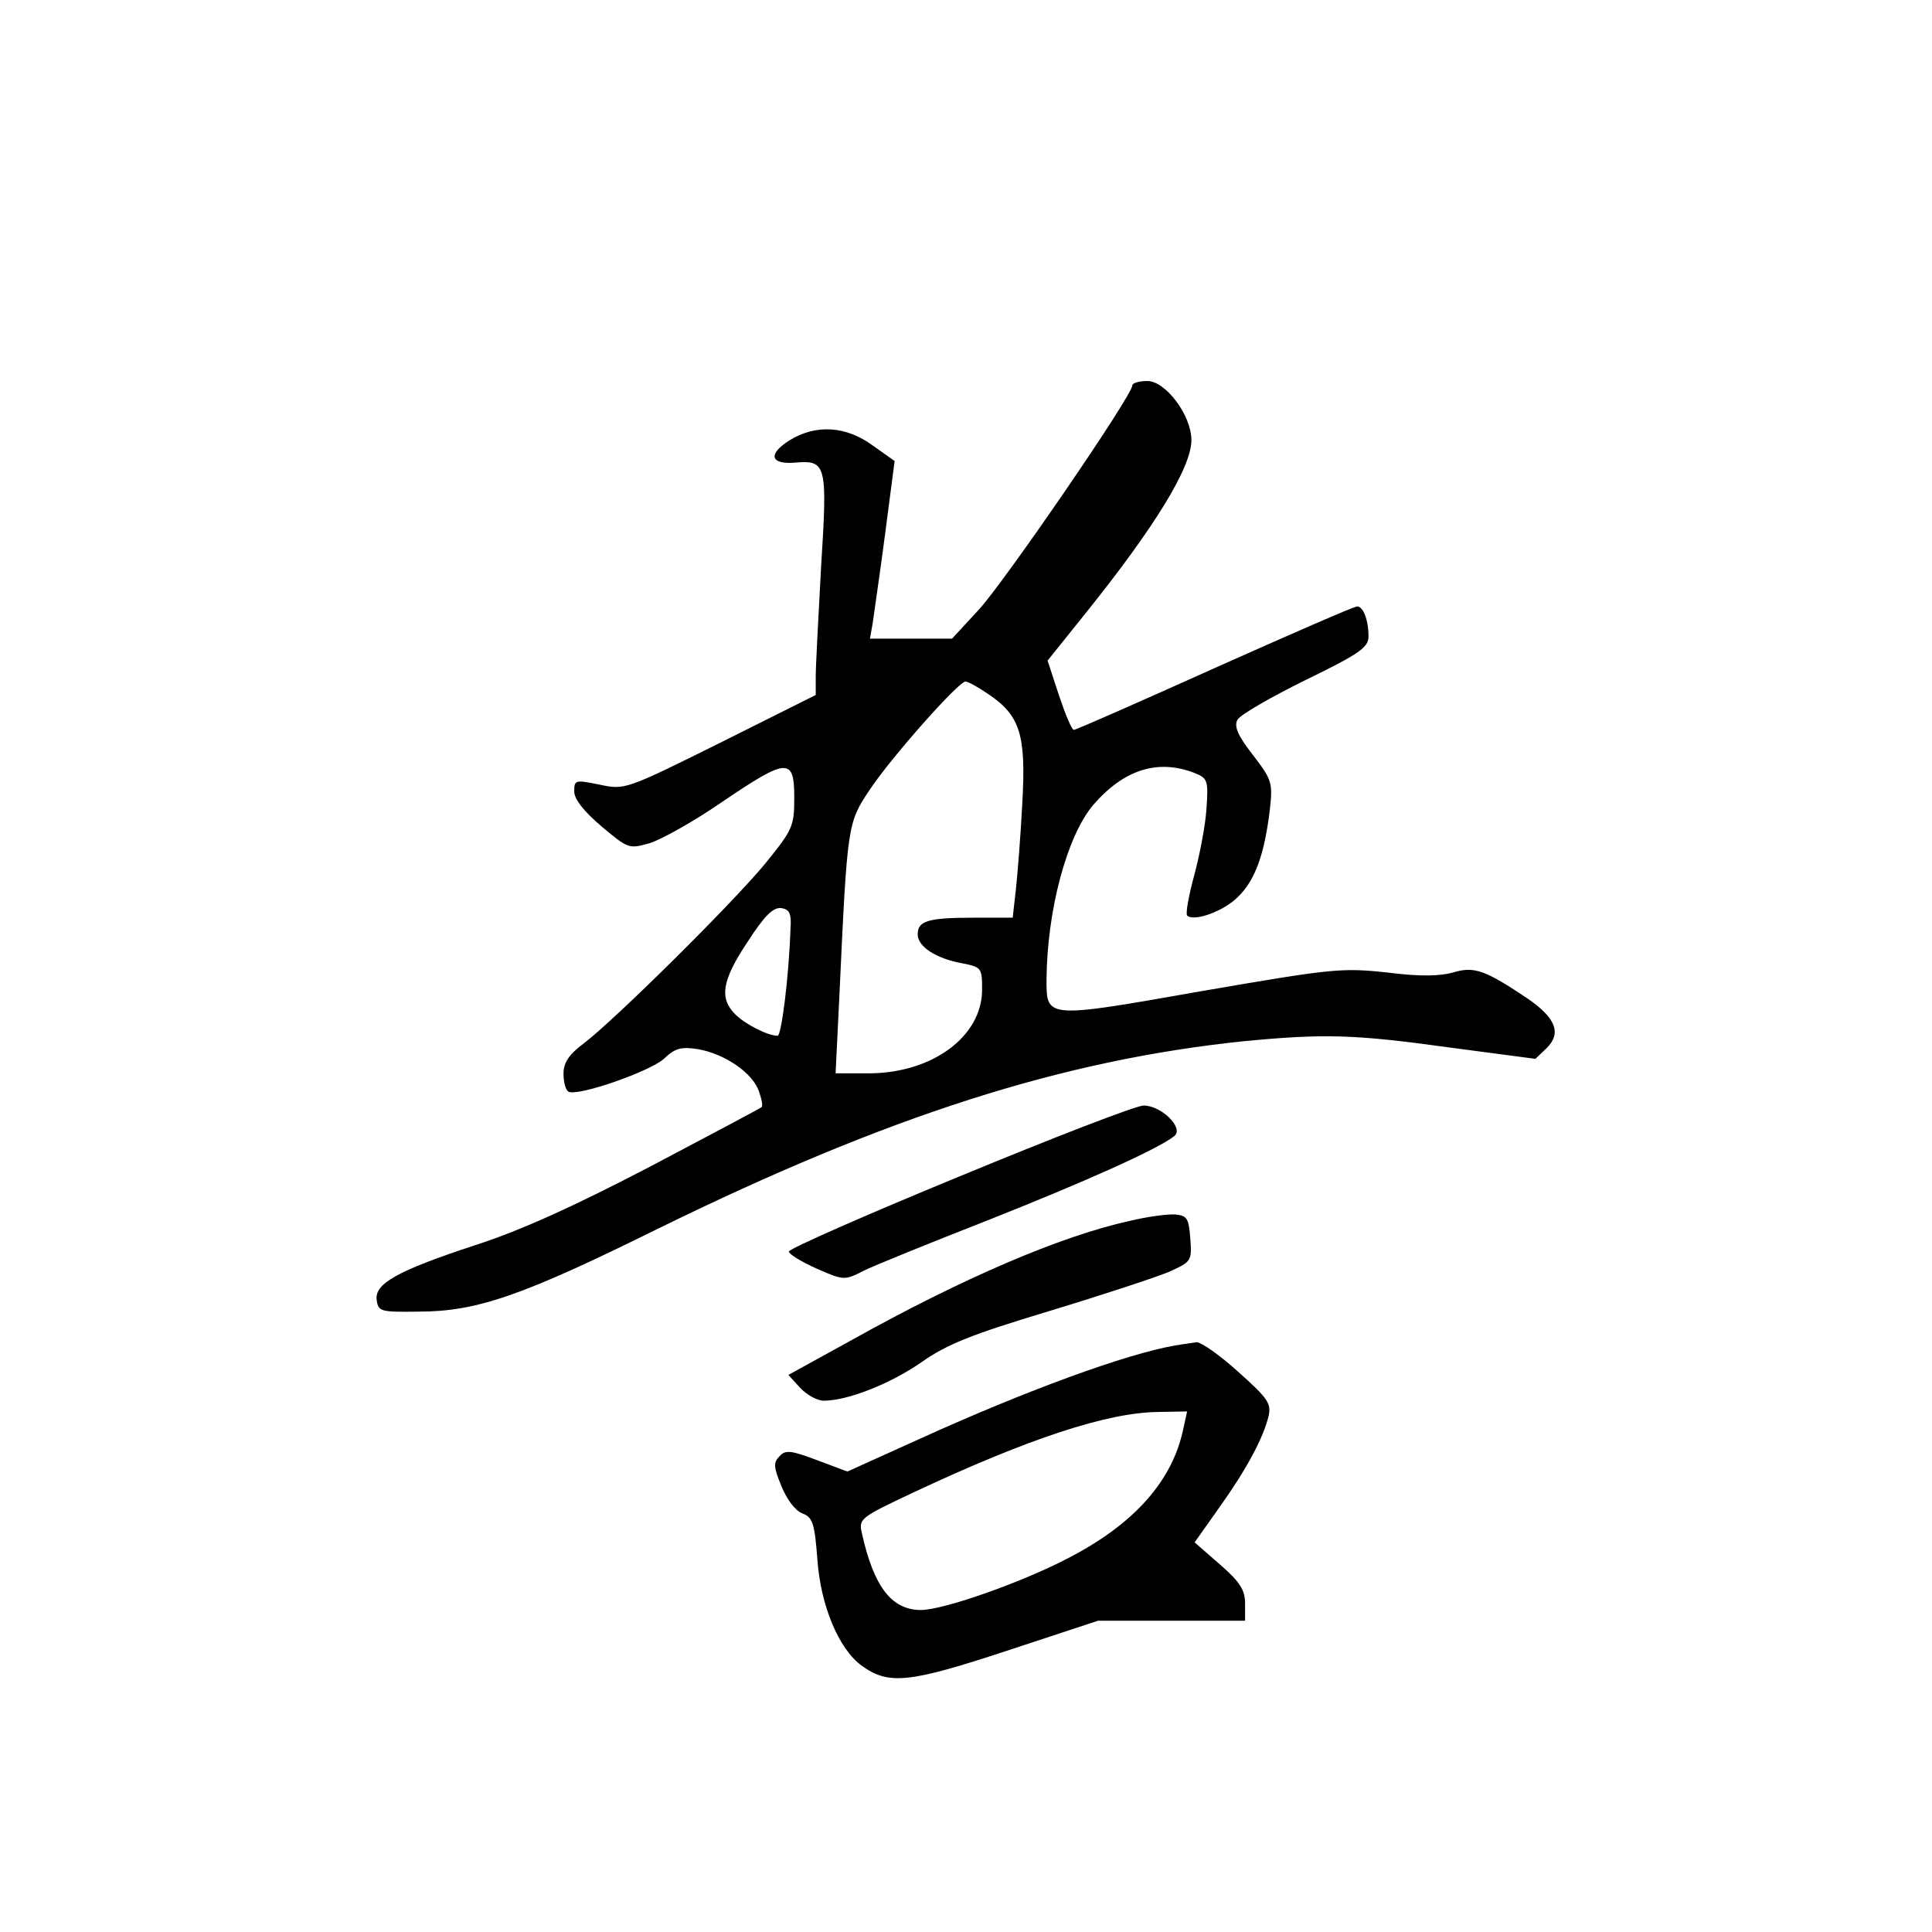 <?xml version="1.0" standalone="no"?>
<!DOCTYPE svg PUBLIC "-//W3C//DTD SVG 20010904//EN"
 "http://www.w3.org/TR/2001/REC-SVG-20010904/DTD/svg10.dtd">
<svg version="1.0" xmlns="http://www.w3.org/2000/svg"
 width="360pt" height="360pt" viewBox="0 0 360 360"
 preserveAspectRatio="xMidYMid meet">
<g transform="translate(0,360) scale(0.1,-0.1)"
fill="#000000" stroke="none">
<path d="M2110 2882 c0 -19 -241 -370 -287 -419 l-49 -53 -77 0 -76 0 5 28 c2
15 13 89 23 165 l18 138 -41 29 c-49 36 -105 40 -154 10 -42 -26 -37 -46 10
-42 58 5 60 -4 48 -194 -5 -93 -10 -185 -10 -204 l0 -35 -178 -89 c-177 -88
-178 -88 -225 -78 -45 9 -47 9 -47 -13 0 -14 18 -37 51 -65 50 -42 51 -42 90
-31 22 7 83 41 135 77 121 82 134 83 134 8 0 -54 -3 -60 -54 -123 -60 -73
-280 -291 -338 -335 -28 -21 -38 -36 -38 -57 0 -15 4 -30 9 -33 16 -10 151 37
178 61 21 20 32 23 64 18 50 -9 101 -44 113 -78 5 -14 8 -28 5 -30 -2 -2 -96
-52 -208 -111 -140 -73 -241 -119 -325 -146 -146 -48 -189 -72 -184 -103 3
-21 8 -22 78 -21 109 0 194 30 445 154 430 211 755 315 1094 350 147 14 204
13 383 -12 l159 -21 21 20 c28 28 17 56 -35 92 -79 53 -100 61 -139 49 -25 -7
-62 -8 -124 0 -85 9 -102 7 -346 -35 -289 -51 -288 -51 -288 21 1 130 38 268
87 326 57 66 120 86 188 60 25 -10 27 -13 23 -68 -2 -31 -13 -87 -23 -124 -10
-37 -16 -70 -13 -74 13 -12 69 8 96 36 31 31 48 78 58 160 6 52 4 57 -32 104
-28 36 -35 53 -28 65 5 9 62 42 127 74 101 49 117 61 117 81 0 31 -10 56 -21
56 -6 0 -125 -52 -266 -115 -140 -63 -258 -115 -262 -115 -4 0 -16 29 -28 65
l-21 64 69 86 c131 163 199 274 199 325 0 46 -48 110 -82 110 -16 0 -28 -4
-28 -8z m-269 -575 c60 -40 71 -76 64 -202 -3 -60 -9 -134 -12 -162 l-6 -53
-73 0 c-85 0 -104 -6 -104 -31 0 -23 34 -45 83 -54 36 -7 37 -9 37 -49 0 -87
-92 -155 -209 -156 l-64 0 7 143 c15 323 15 323 57 386 40 60 165 201 178 201
5 0 23 -10 42 -23z m-368 -437 c-3 -91 -17 -200 -24 -200 -18 0 -60 21 -79 40
-30 30 -25 63 23 135 31 48 47 64 62 63 16 -2 20 -10 18 -38z"/>
<path d="M1788 1408 c-175 -72 -318 -135 -318 -140 0 -5 23 -19 52 -32 50 -22
52 -22 87 -4 20 10 124 52 231 94 182 72 318 133 348 157 19 15 -24 57 -57 57
-14 0 -169 -60 -343 -132z"/>
<path d="M2105 1325 c-128 -28 -312 -107 -518 -222 l-118 -65 22 -24 c12 -13
32 -24 44 -24 44 0 123 31 181 71 48 34 93 52 239 96 99 30 199 63 223 73 42
19 43 20 40 62 -3 38 -6 43 -28 45 -14 1 -52 -4 -85 -12z"/>
<path d="M2190 1093 c-92 -16 -278 -84 -476 -174 l-135 -61 -56 21 c-48 18
-59 20 -70 8 -12 -12 -12 -20 3 -56 10 -25 26 -46 39 -51 19 -7 23 -18 28 -85
6 -87 40 -168 83 -199 50 -36 88 -32 270 28 l170 56 137 0 137 0 0 32 c0 25
-9 40 -47 73 l-47 41 46 65 c50 70 82 129 92 171 5 23 -2 33 -57 82 -34 31
-69 55 -77 55 -8 -1 -26 -4 -40 -6z m15 -155 c-20 -97 -91 -177 -212 -240 -87
-46 -235 -98 -277 -98 -55 0 -88 44 -110 143 -6 27 -4 29 96 76 215 101 362
149 456 150 l54 1 -7 -32z"/>
</g>
</svg>
